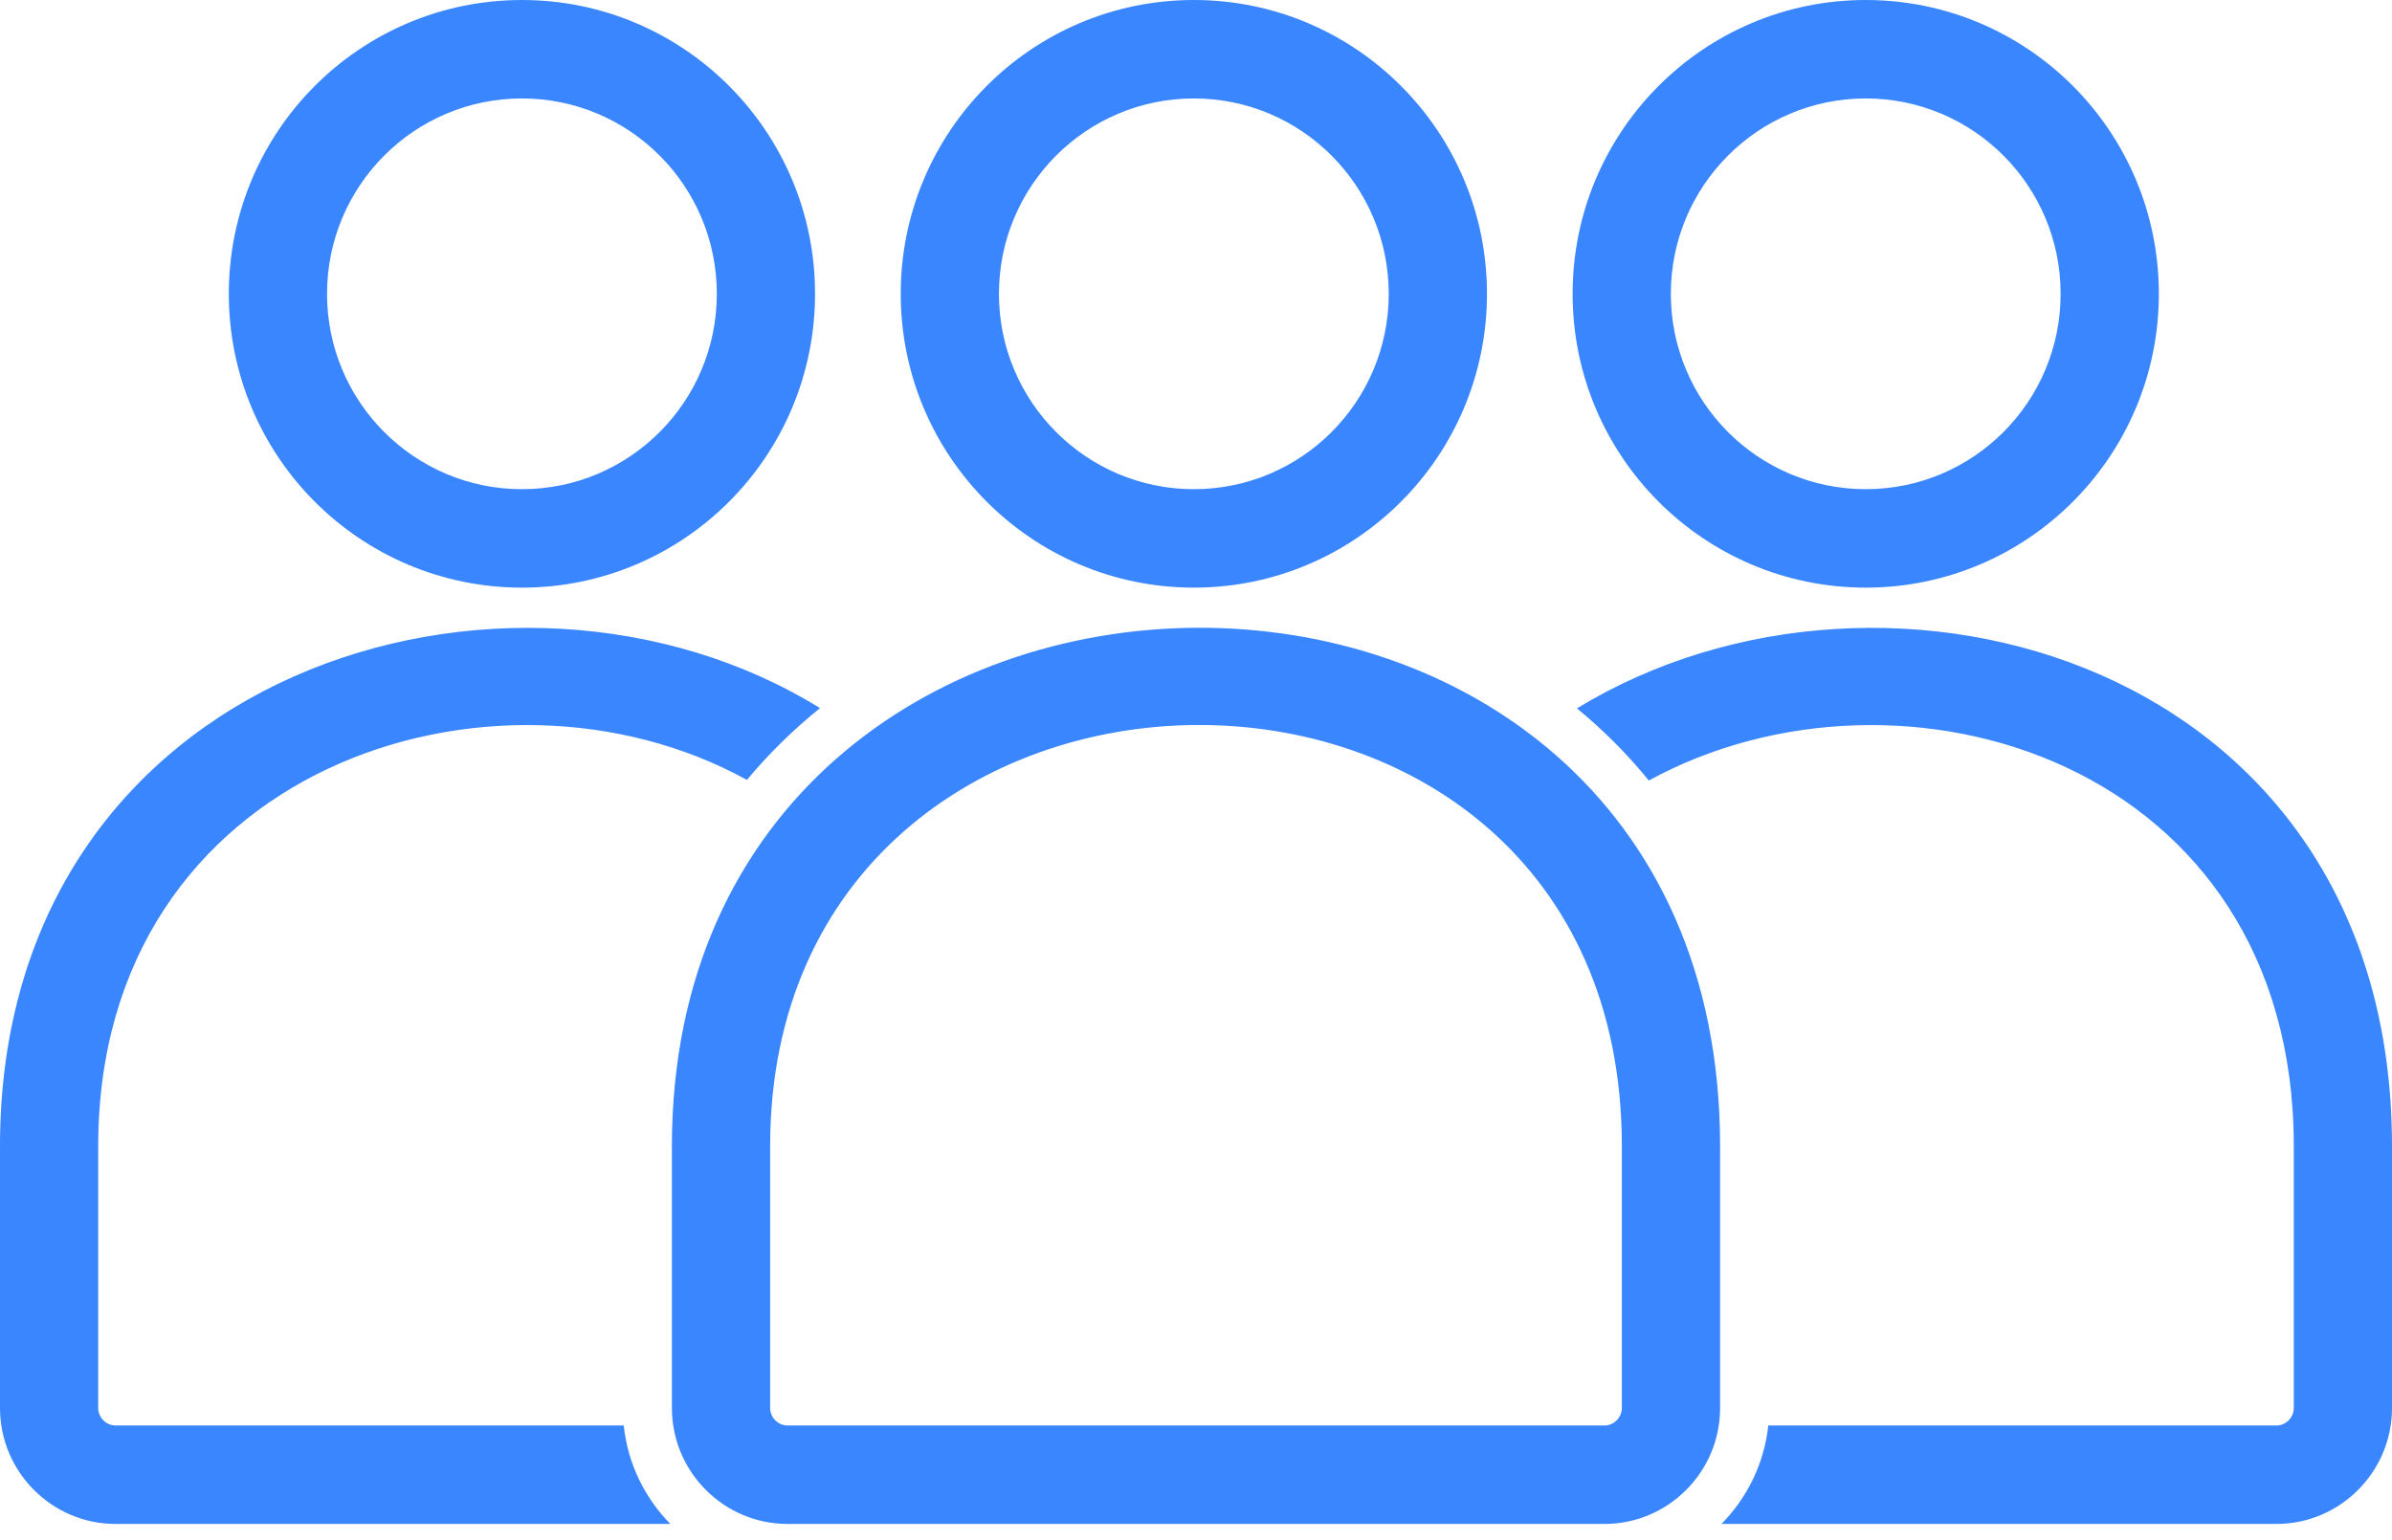 <svg width="118" height="76" viewBox="0 0 118 76" fill="none" xmlns="http://www.w3.org/2000/svg">
<path d="M58.894 0C66.878 0 73.354 6.491 73.354 14.499C73.354 22.506 66.878 28.997 58.894 28.997C50.908 28.997 44.434 22.506 44.434 14.499C44.434 6.491 50.908 0 58.894 0ZM92.039 0C100.025 0 106.499 6.491 106.499 14.499C106.499 22.506 100.025 28.997 92.039 28.997C84.053 28.997 77.579 22.506 77.579 14.499C77.579 6.491 84.053 0 92.039 0ZM92.039 4.858C86.729 4.858 82.424 9.174 82.424 14.499C82.424 19.823 86.729 24.139 92.039 24.139C97.349 24.139 101.653 19.823 101.653 14.499C101.653 9.174 97.349 4.858 92.039 4.858ZM118 56.561V69.48C118 72.631 115.438 75.2 112.296 75.2H84.922C86.186 73.916 87.032 72.22 87.231 70.342H112.296C112.763 70.342 113.155 69.949 113.155 69.48V56.561C113.155 37.55 93.775 31.712 81.338 38.515C80.267 37.198 79.078 36.011 77.793 34.955C93.029 25.649 118 32.629 118 56.561ZM25.748 0C33.732 0 40.207 6.491 40.207 14.499C40.207 22.506 33.732 28.997 25.748 28.997C17.762 28.997 11.288 22.506 11.288 14.499C11.288 6.491 17.762 0 25.748 0ZM25.748 4.858C20.438 4.858 16.133 9.174 16.133 14.499C16.133 19.823 20.438 24.139 25.748 24.139C31.058 24.139 35.362 19.823 35.362 14.499C35.362 9.174 31.058 4.858 25.748 4.858ZM33.069 75.2H5.704C2.562 75.2 0 72.631 0 69.48V56.561C0 32.955 25.241 25.531 40.452 34.942C39.148 35.995 37.938 37.175 36.846 38.485C24.418 31.635 4.845 37.833 4.845 56.561V69.48C4.845 69.949 5.237 70.342 5.704 70.342H30.769C30.968 72.226 31.809 73.921 33.069 75.2ZM58.894 4.858C53.584 4.858 49.279 9.174 49.279 14.499C49.279 19.823 53.584 24.139 58.894 24.139C64.204 24.139 68.508 19.823 68.508 14.499C68.508 9.174 64.204 4.858 58.894 4.858ZM84.854 56.561V69.48C84.854 72.631 82.293 75.2 79.151 75.2H38.851C35.709 75.2 33.146 72.631 33.146 69.48V56.561C33.146 22.776 84.854 22.124 84.854 56.561ZM37.992 56.561V69.48C37.992 69.949 38.383 70.342 38.851 70.342H79.151C79.617 70.342 80.008 69.949 80.008 69.48V56.561C80.008 28.57 37.992 29.125 37.992 56.561Z" fill="#3A86FF"/>
</svg>
